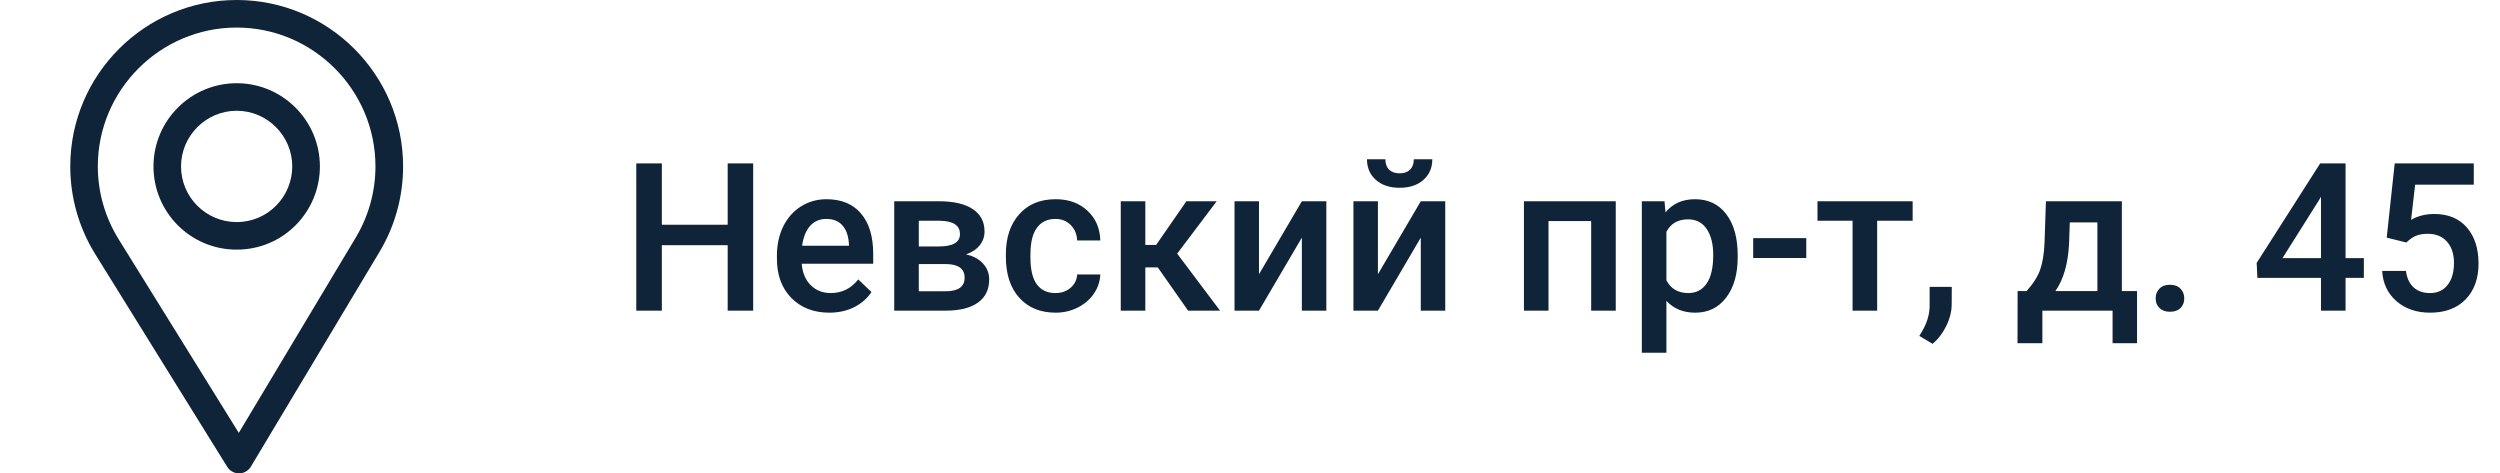 <svg width="169" height="32" viewBox="0 0 169 32" fill="none" xmlns="http://www.w3.org/2000/svg">
<path d="M50.914 21H49.191V16.577H44.741V21H43.012V11.047H44.741V15.19H49.191V11.047H50.914V21ZM56.062 21.137C55.009 21.137 54.154 20.806 53.498 20.145C52.846 19.48 52.52 18.596 52.52 17.493V17.288C52.52 16.55 52.662 15.891 52.944 15.312C53.231 14.729 53.633 14.276 54.148 13.952C54.662 13.629 55.237 13.467 55.87 13.467C56.877 13.467 57.654 13.788 58.201 14.431C58.753 15.073 59.028 15.982 59.028 17.158V17.828H54.195C54.245 18.439 54.448 18.922 54.804 19.277C55.164 19.633 55.615 19.811 56.157 19.811C56.918 19.811 57.538 19.503 58.017 18.888L58.912 19.742C58.616 20.184 58.219 20.528 57.723 20.774C57.23 21.016 56.677 21.137 56.062 21.137ZM55.863 14.8C55.408 14.8 55.038 14.959 54.756 15.278C54.478 15.597 54.3 16.042 54.223 16.611H57.388V16.488C57.351 15.932 57.203 15.513 56.943 15.23C56.684 14.943 56.324 14.8 55.863 14.8ZM60.45 21V13.604H63.451C64.463 13.604 65.233 13.781 65.762 14.137C66.29 14.488 66.555 14.993 66.555 15.654C66.555 15.996 66.448 16.304 66.233 16.577C66.024 16.846 65.712 17.053 65.297 17.199C65.78 17.299 66.163 17.502 66.445 17.808C66.728 18.113 66.869 18.473 66.869 18.888C66.869 19.576 66.614 20.1 66.103 20.46C65.598 20.82 64.868 21 63.916 21H60.45ZM62.111 17.849V19.688H63.93C64.782 19.688 65.208 19.382 65.208 18.771C65.208 18.156 64.775 17.849 63.909 17.849H62.111ZM62.111 16.659H63.478C64.422 16.659 64.894 16.381 64.894 15.825C64.894 15.242 64.447 14.941 63.554 14.923H62.111V16.659ZM71.347 19.811C71.761 19.811 72.106 19.69 72.379 19.448C72.652 19.207 72.798 18.908 72.816 18.553H74.382C74.364 19.013 74.22 19.444 73.951 19.845C73.682 20.241 73.318 20.556 72.857 20.788C72.397 21.02 71.9 21.137 71.367 21.137C70.333 21.137 69.512 20.802 68.906 20.132C68.3 19.462 67.997 18.537 67.997 17.356V17.186C67.997 16.06 68.298 15.16 68.899 14.485C69.501 13.806 70.321 13.467 71.36 13.467C72.24 13.467 72.955 13.724 73.507 14.239C74.063 14.75 74.355 15.422 74.382 16.256H72.816C72.798 15.832 72.652 15.483 72.379 15.21C72.11 14.937 71.766 14.8 71.347 14.8C70.809 14.8 70.394 14.996 70.103 15.388C69.811 15.775 69.663 16.365 69.658 17.158V17.425C69.658 18.227 69.802 18.826 70.089 19.223C70.38 19.615 70.8 19.811 71.347 19.811ZM78.265 18.074H77.424V21H75.763V13.604H77.424V16.557H78.155L80.199 13.604H82.25L79.577 17.145L82.476 21H80.315L78.265 18.074ZM88.006 13.604H89.66V21H88.006V16.064L85.107 21H83.453V13.604H85.107V18.539L88.006 13.604ZM96.045 13.604H97.699V21H96.045V16.064L93.147 21H91.492V13.604H93.147V18.539L96.045 13.604ZM96.824 10.767C96.824 11.341 96.624 11.806 96.223 12.161C95.822 12.517 95.286 12.694 94.616 12.694C93.946 12.694 93.411 12.517 93.01 12.161C92.609 11.806 92.408 11.341 92.408 10.767H93.652C93.652 11.067 93.737 11.302 93.905 11.471C94.079 11.635 94.315 11.717 94.616 11.717C94.917 11.717 95.152 11.635 95.32 11.471C95.489 11.302 95.573 11.067 95.573 10.767H96.824ZM109.225 21H107.563V14.943H104.679V21H103.018V13.604H109.225V21ZM117.469 17.377C117.469 18.521 117.209 19.435 116.689 20.118C116.17 20.797 115.473 21.137 114.598 21.137C113.786 21.137 113.137 20.87 112.649 20.337V23.844H110.988V13.604H112.52L112.588 14.355C113.076 13.763 113.739 13.467 114.577 13.467C115.479 13.467 116.186 13.804 116.696 14.479C117.211 15.148 117.469 16.08 117.469 17.274V17.377ZM115.814 17.233C115.814 16.495 115.666 15.909 115.37 15.477C115.078 15.044 114.659 14.827 114.112 14.827C113.433 14.827 112.946 15.107 112.649 15.668V18.949C112.95 19.523 113.442 19.811 114.126 19.811C114.655 19.811 115.067 19.599 115.363 19.175C115.664 18.746 115.814 18.099 115.814 17.233ZM122.104 17.439H118.515V16.099H122.104V17.439ZM129.295 14.923H126.896V21H125.234V14.923H122.862V13.604H129.295V14.923ZM130.642 23.242L129.746 22.709C130.01 22.294 130.19 21.932 130.286 21.622C130.386 21.317 130.439 21.005 130.443 20.686V19.394H131.94L131.934 20.59C131.929 21.073 131.806 21.556 131.564 22.039C131.327 22.527 131.02 22.928 130.642 23.242ZM136.999 19.674C137.459 19.159 137.767 18.671 137.922 18.211C138.081 17.746 138.177 17.154 138.209 16.434L138.305 13.604H143.438V19.674H144.464V23.201H142.81V21H138.065V23.201H136.384L136.391 19.674H136.999ZM138.947 19.674H141.784V15.032H139.918L139.87 16.447C139.806 17.805 139.499 18.881 138.947 19.674ZM146.686 19.25C146.995 19.25 147.235 19.339 147.403 19.517C147.572 19.69 147.656 19.909 147.656 20.173C147.656 20.433 147.572 20.649 147.403 20.822C147.235 20.991 146.995 21.075 146.686 21.075C146.389 21.075 146.155 20.991 145.981 20.822C145.808 20.654 145.722 20.437 145.722 20.173C145.722 19.909 145.806 19.69 145.975 19.517C146.143 19.339 146.38 19.25 146.686 19.25ZM158.56 17.452H159.797V18.785H158.56V21H156.898V18.785H152.599L152.551 17.773L156.844 11.047H158.56V17.452ZM154.294 17.452H156.898V13.296L156.775 13.515L154.294 17.452ZM161.342 16.064L161.882 11.047H167.228V12.482H163.263L162.989 14.861C163.45 14.597 163.969 14.465 164.548 14.465C165.496 14.465 166.232 14.768 166.756 15.374C167.285 15.98 167.549 16.796 167.549 17.821C167.549 18.833 167.257 19.64 166.674 20.241C166.09 20.838 165.291 21.137 164.274 21.137C163.363 21.137 162.606 20.879 162.005 20.364C161.408 19.845 161.084 19.161 161.034 18.314H162.641C162.704 18.797 162.878 19.168 163.16 19.428C163.443 19.683 163.812 19.811 164.268 19.811C164.778 19.811 165.174 19.628 165.457 19.264C165.744 18.899 165.888 18.402 165.888 17.773C165.888 17.167 165.73 16.689 165.416 16.338C165.102 15.982 164.669 15.805 164.117 15.805C163.816 15.805 163.561 15.846 163.352 15.928C163.142 16.005 162.914 16.16 162.668 16.393L161.342 16.064Z" fill="#0F2438"/>
<path d="M16 0C9.797 0 4.75 5.047 4.75 11.25C4.75 13.346 5.331 15.391 6.429 17.166L15.36 31.557C15.531 31.832 15.832 32 16.156 32C16.159 32 16.161 32 16.164 32C16.491 31.997 16.793 31.825 16.96 31.544L25.663 17.014C26.701 15.277 27.25 13.284 27.25 11.25C27.25 5.047 22.203 0 16 0ZM24.054 16.051L16.142 29.262L8.023 16.178C7.108 14.701 6.612 12.997 6.612 11.25C6.612 6.081 10.831 1.863 16 1.863C21.169 1.863 25.381 6.081 25.381 11.25C25.381 12.945 24.918 14.605 24.054 16.051Z" fill="#0F2438"/>
<path d="M16 5.625C12.898 5.625 10.375 8.148 10.375 11.25C10.375 14.332 12.857 16.875 16 16.875C19.181 16.875 21.625 14.298 21.625 11.25C21.625 8.148 19.102 5.625 16 5.625ZM16 15.012C13.921 15.012 12.238 13.323 12.238 11.25C12.238 9.182 13.932 7.487 16 7.487C18.068 7.487 19.756 9.182 19.756 11.25C19.756 13.293 18.111 15.012 16 15.012Z" fill="#0F2438"/>
</svg>
